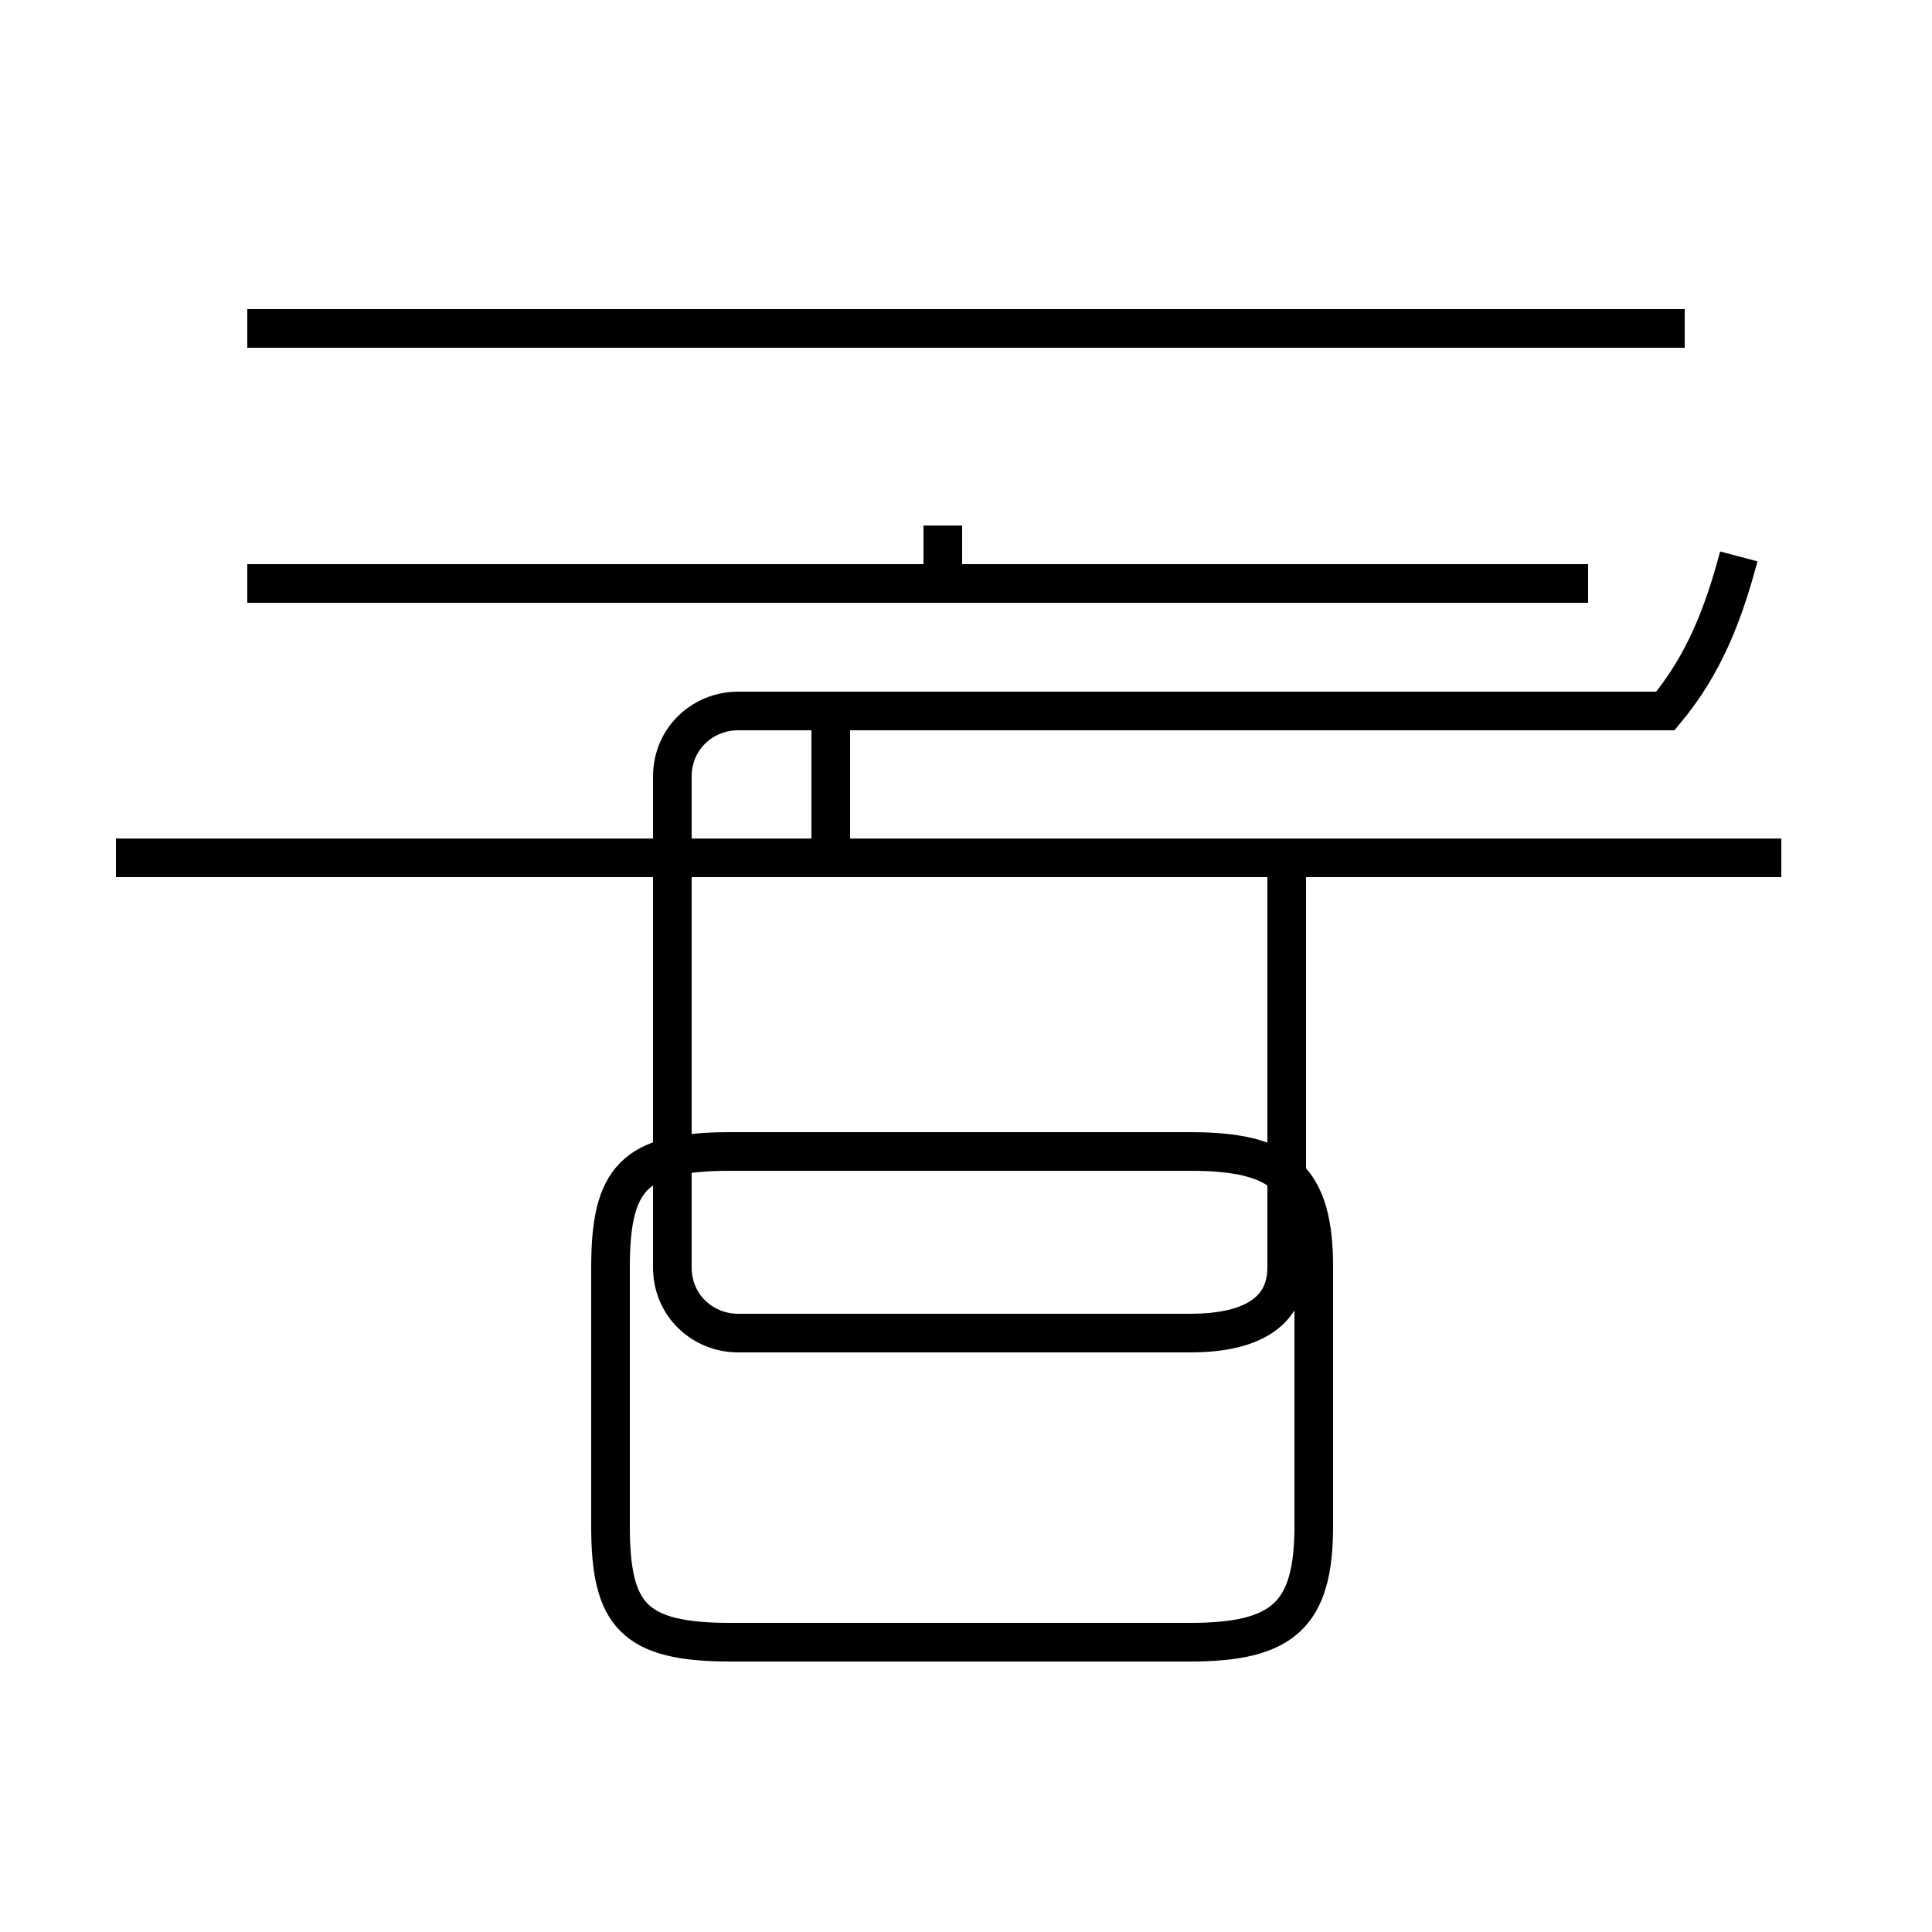 <?xml version='1.0' encoding='utf8'?>
<svg viewBox="0.0 -44.0 50.0 50.0" version="1.1" xmlns="http://www.w3.org/2000/svg">
<rect x="0.0" y="-44.0" width="50.0" height="50.0" fill="#808080" stroke="none"/>
<rect x="-1000" y="-1000" width="2000" height="2000" stroke="white" fill="white"/>
<g style="fill:none; stroke:#000000;  stroke-width:1">
<path d="M 18.9 1.5 L 30.8 1.5 C 33.2 1.5 34.0 2.2 34.0 4.5 L 34.0 11.2 C 34.0 13.5 33.2 14.2 30.8 14.2 L 18.9 14.2 C 16.4 14.2 15.8 13.5 15.8 11.2 L 15.8 4.5 C 15.8 2.2 16.4 1.5 18.9 1.5 Z M 46.1 21.8 L 3.0 21.8 M 41.1 28.9 L 6.4 28.9 M 43.6 35.5 L 6.4 35.5 M 24.4 30.4 L 24.4 28.9 M 45.0 29.6 C 44.6 28.1 44.1 26.8 43.1 25.6 L 19.1 25.6 C 18.2 25.6 17.4 24.9 17.4 23.9 L 17.4 11.2 C 17.4 10.2 18.2 9.5 19.1 9.5 L 30.8 9.5 C 32.6 9.5 33.3 10.2 33.3 11.2 L 33.3 21.8 M 21.5 26.0 L 21.5 21.8 " transform="scale(1, -1)" />
</g>
</svg>